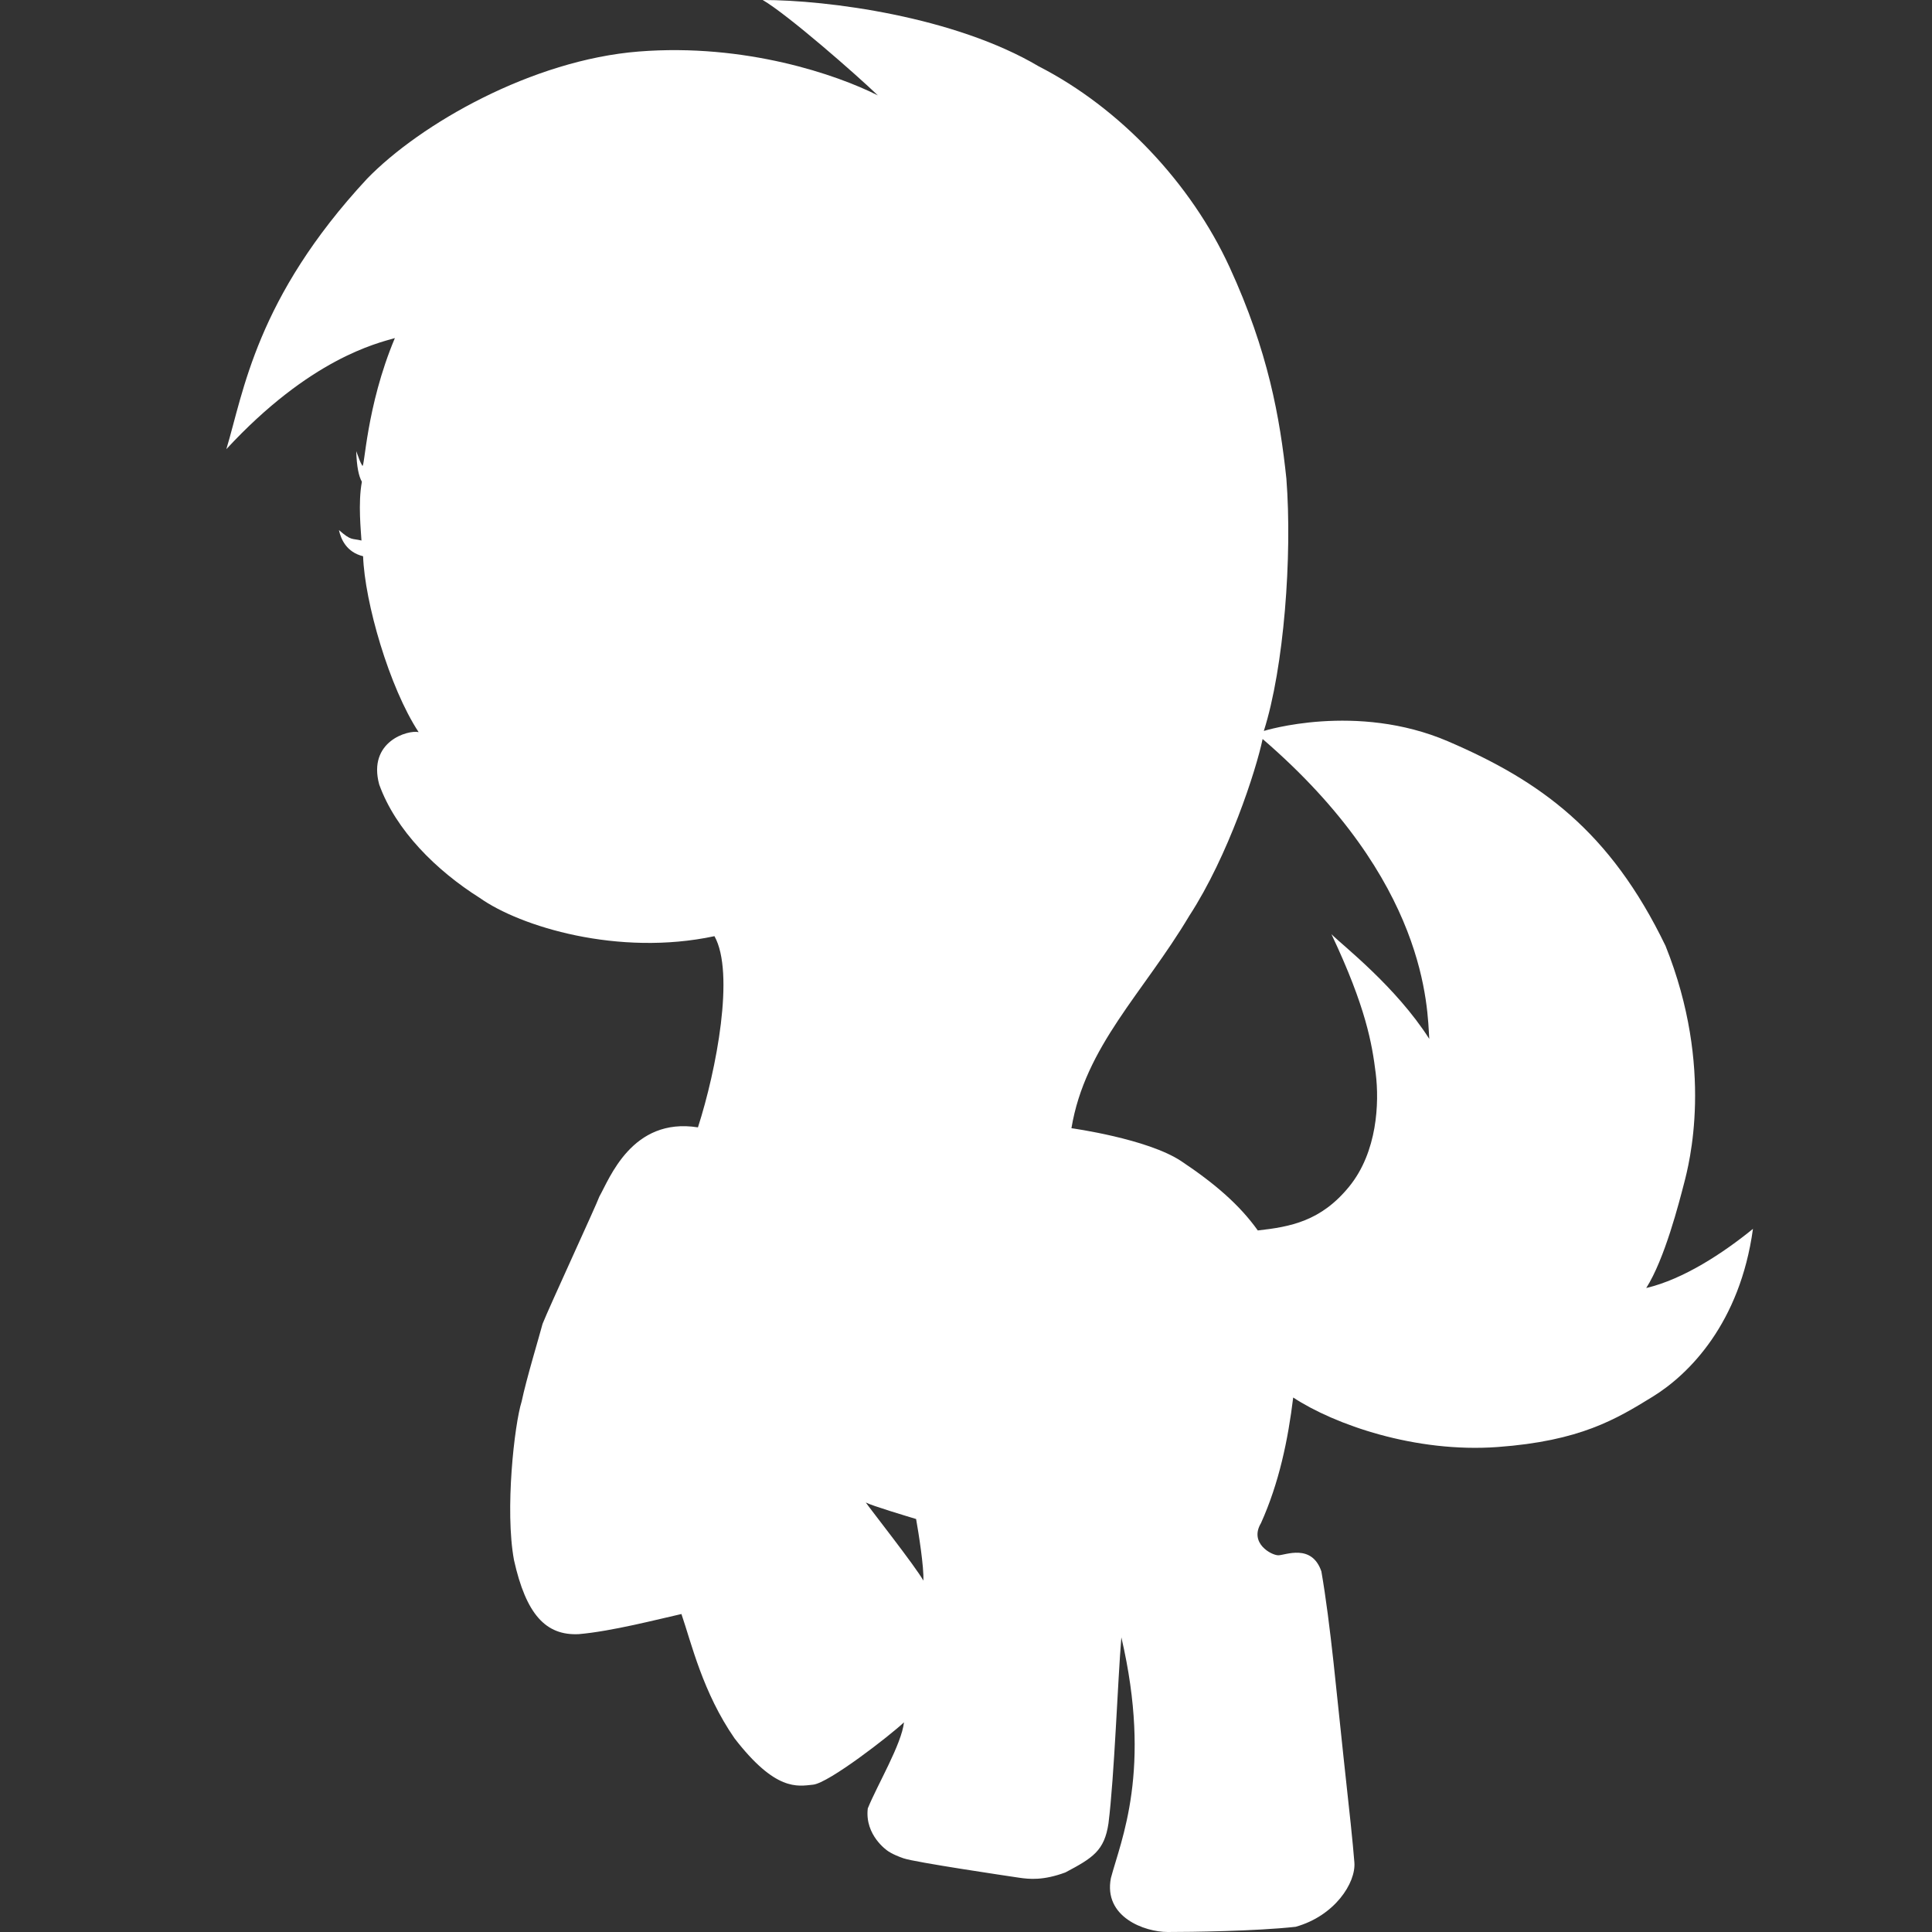 <?xml version="1.0" encoding="utf-8"?>
<!-- Generator: Adobe Illustrator 16.0.0, SVG Export Plug-In . SVG Version: 6.00 Build 0)  -->
<!DOCTYPE svg PUBLIC "-//W3C//DTD SVG 1.1//EN" "http://www.w3.org/Graphics/SVG/1.1/DTD/svg11.dtd">
<svg version="1.1" id="Réteg_2" xmlns="http://www.w3.org/2000/svg" xmlns:xlink="http://www.w3.org/1999/xlink" x="0px" y="0px"
	 width="75px" height="75px" viewBox="0 0 75 75" enable-background="new 0 0 75 75" xml:space="preserve">
<rect x="0" y="0" width="75" height="75" fill="#333333" stroke="none"/>
<path fill="#FFFFFF" d="M35.844,61.359c0.031-0.5-0.188-1.875-0.281-2.391c-0.359-0.109-1.719-0.516-1.953-0.641
	C33.734,58.516,35.578,60.859,35.844,61.359c0,0,0,0-0.75,5.5c-0.547,0.516-2.922,2.359-3.531,2.422s-1.453,0.266-3.047-1.797
	c-1.234-1.781-1.672-3.688-2.063-4.828c-0.906,0.203-2.711,0.672-3.984,0.781c-1.281,0.063-2.047-0.766-2.516-2.875
	c-0.359-1.938,0.016-5.266,0.297-6.156c0.188-0.891,0.672-2.484,0.813-3.016c0.249-0.632,2.094-4.625,2.203-4.938
	c0.393-0.69,1.266-3.094,3.828-2.688c0.719-2.234,1.438-6,0.641-7.422c-3.734,0.797-7.547-0.375-9.109-1.484
	c-1.688-1.063-3.266-2.625-3.906-4.406c-0.453-1.672,1.125-2.125,1.531-2.031c-1.141-1.734-2.094-5.047-2.156-6.828
	c-0.641-0.156-0.859-0.656-0.938-1.016c0.484,0.422,0.484,0.313,0.875,0.406c-0.016-0.328-0.141-1.453,0.016-2.281
	c-0.125-0.219-0.202-0.602-0.219-1.188c0.141,0.391,0.141,0.391,0.234,0.563s0.141-2.281,1.266-4.953
	c-0.703,0.203-3.29,0.797-6.543,4.313c0.668-2.203,1.153-5.859,5.465-10.5C16.313,4.813,20.656,2.328,24.797,2
	s7.703,0.906,9.281,1.703C33.25,2.906,30.594,0.578,29.609,0c2.516,0,7.453,0.641,10.719,2.578c3.141,1.609,5.906,4.531,7.406,7.797
	s1.953,5.844,2.203,8.203c0.234,3.016-0.094,7.344-0.875,9.797c-0.047,0.313,0,0-0.047,0.313c-0.25,1.203-1.328,4.531-2.844,6.859
	c-1.797,3.016-4.047,5.063-4.578,8.25c0,0,2.953,0.406,4.266,1.281s2.266,1.703,2.969,2.688c1.266-0.141,2.453-0.359,3.547-1.703
	s1.172-3.25,1.031-4.391s-0.375-2.563-1.719-5.406c0.438,0.438,2.5,2.031,3.797,4.063c-0.078-1.188-0.047-6.109-6.469-11.641
	l0.047-0.313c0,0,3.594-1.125,7.156,0.406s6.281,3.469,8.438,7.938c1.906,4.75,0.906,8.5,0.719,9.219s-0.75,2.938-1.469,4.063
	c1.453-0.344,2.99-1.359,4.144-2.297c-0.503,3.656-2.472,5.641-3.894,6.516s-2.813,1.719-6.016,1.953s-6.344-0.875-7.938-1.922
	c-0.201,1.647-0.547,3.313-1.25,4.875c-0.469,0.781,0.406,1.25,0.672,1.25s1.297-0.469,1.672,0.625
	c0.358,2.053,0.609,4.922,0.859,7.203s0.359,3.297,0.422,4.094s-0.766,2.078-2.281,2.5C48.75,74.969,46.219,75,45.328,75
	s-2.5-0.578-2.203-2.094c0.387-1.466,1.609-4.188,0.406-9.344c-0.141,1.672-0.271,5.406-0.5,7.219
	c-0.156,1.063-0.609,1.344-1.672,1.906c-0.854,0.317-1.391,0.266-1.813,0.203s-4.016-0.594-4.469-0.75s-0.625-0.295-0.625-0.295
	s-0.89-0.596-0.765-1.643c0.375-0.922,1.312-2.49,1.406-3.344"/>
</svg>
